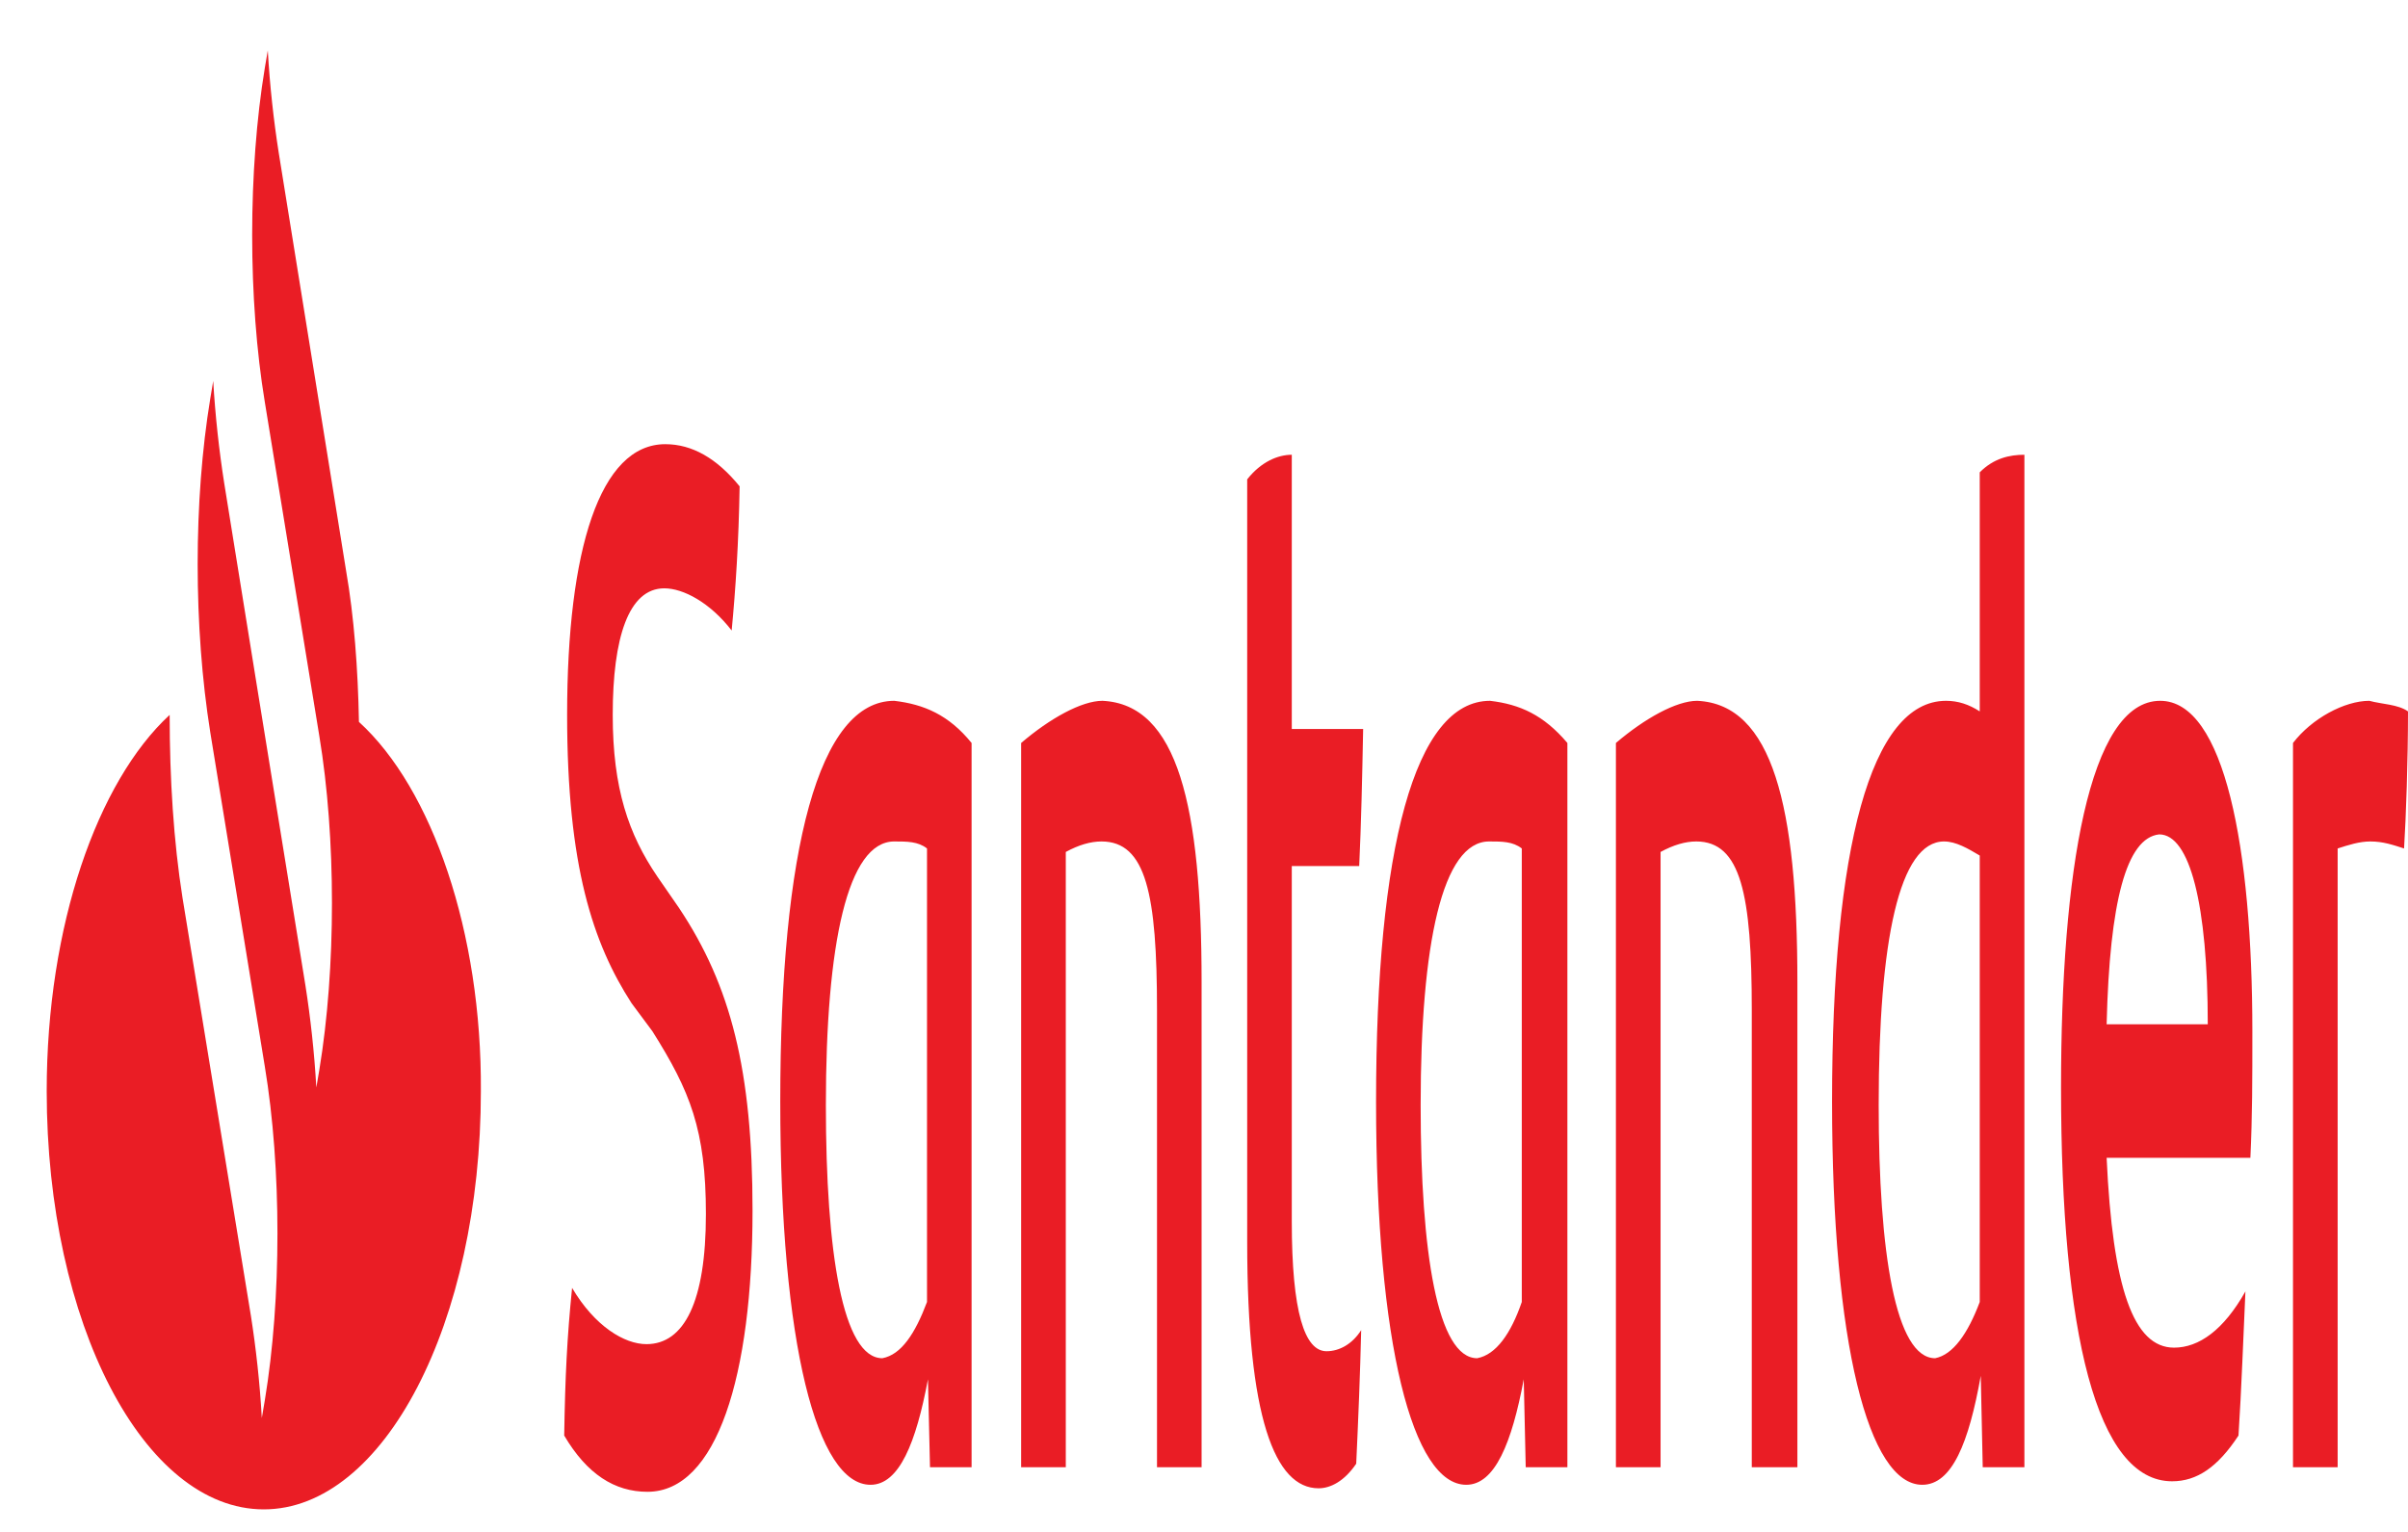 <svg width="33" height="21" viewBox="0 0 33 21" fill="none" xmlns="http://www.w3.org/2000/svg">
<path d="M4.919 9.896C4.906 9.173 4.852 8.45 4.743 7.824L3.819 2.089C3.751 1.655 3.697 1.173 3.67 0.691L3.629 0.932C3.398 2.33 3.398 4.113 3.629 5.511L4.376 10.089C4.607 11.487 4.607 13.27 4.376 14.667L4.335 14.908C4.308 14.426 4.254 13.944 4.186 13.511L3.507 9.318L3.072 6.619C3.004 6.185 2.95 5.703 2.922 5.222L2.882 5.462C2.651 6.86 2.651 8.595 2.882 10.041L3.629 14.619C3.86 16.017 3.86 17.8 3.629 19.197L3.588 19.438C3.561 18.956 3.507 18.474 3.439 18.041L2.501 12.306C2.379 11.535 2.325 10.667 2.325 9.8C1.333 10.716 0.64 12.691 0.64 14.957C0.64 18.137 1.971 20.691 3.615 20.691C5.259 20.691 6.59 18.137 6.59 14.957C6.604 12.788 5.925 10.812 4.919 9.896ZM7.732 19.679C7.745 18.86 7.772 18.33 7.84 17.655C8.153 18.185 8.56 18.426 8.859 18.426C9.375 18.426 9.674 17.848 9.674 16.643C9.674 15.487 9.457 14.957 8.941 14.137L8.655 13.752C8.126 12.932 7.772 11.872 7.772 9.8C7.772 7.535 8.221 6.089 9.117 6.089C9.484 6.089 9.824 6.282 10.136 6.667C10.123 7.438 10.082 8.065 10.027 8.643C9.729 8.258 9.362 8.065 9.104 8.065C8.615 8.065 8.397 8.74 8.397 9.8C8.397 10.812 8.615 11.438 9.009 12.017L9.308 12.45C10.014 13.511 10.313 14.667 10.313 16.595C10.313 18.86 9.824 20.45 8.873 20.45C8.424 20.45 8.044 20.209 7.732 19.679ZM13.315 10.185V20.113H12.745L12.717 18.908C12.554 19.776 12.323 20.354 11.93 20.354C11.196 20.354 10.693 18.426 10.693 15.101C10.693 11.631 11.223 9.607 12.255 9.607C12.663 9.655 13.003 9.8 13.315 10.185ZM12.704 17.848V11.631C12.582 11.535 12.432 11.535 12.255 11.535C11.617 11.535 11.318 12.932 11.318 15.149C11.318 17.173 11.549 18.619 12.092 18.619C12.351 18.571 12.541 18.282 12.704 17.848ZM16.467 13.463V20.113H15.856V13.848C15.856 12.258 15.706 11.535 15.095 11.535C14.945 11.535 14.782 11.583 14.606 11.679V20.113H13.994V10.185C14.388 9.848 14.823 9.607 15.108 9.607C16.141 9.655 16.467 11.053 16.467 13.463ZM18.179 18.523C18.355 18.523 18.532 18.426 18.654 18.234C18.641 18.812 18.613 19.487 18.586 20.065C18.423 20.306 18.233 20.402 18.07 20.402C17.472 20.402 17.092 19.438 17.092 17.029V6.571C17.282 6.33 17.513 6.234 17.703 6.234V9.993H18.681C18.668 10.667 18.654 11.294 18.627 11.872H17.703V16.74C17.703 17.993 17.88 18.523 18.179 18.523ZM21.48 10.185V20.113H20.909L20.882 18.908C20.719 19.776 20.488 20.354 20.094 20.354C19.361 20.354 18.858 18.426 18.858 15.101C18.858 11.631 19.388 9.607 20.42 9.607C20.828 9.655 21.154 9.8 21.48 10.185ZM20.855 17.848V11.631C20.733 11.535 20.583 11.535 20.407 11.535C19.768 11.535 19.469 12.932 19.469 15.149C19.469 17.173 19.7 18.619 20.244 18.619C20.502 18.571 20.706 18.282 20.855 17.848ZM24.632 13.463V20.113H24.007V13.848C24.007 12.258 23.857 11.535 23.246 11.535C23.096 11.535 22.933 11.583 22.757 11.679V20.113H22.145V10.185C22.54 9.848 22.974 9.607 23.259 9.607C24.292 9.655 24.632 11.053 24.632 13.463ZM27.743 6.234V20.113H27.172L27.145 18.86C26.982 19.776 26.751 20.354 26.343 20.354C25.61 20.354 25.107 18.426 25.107 15.101C25.107 11.631 25.637 9.607 26.669 9.607C26.832 9.607 26.982 9.655 27.131 9.752V6.475C27.322 6.282 27.539 6.234 27.743 6.234ZM27.131 17.848V11.728C26.968 11.631 26.805 11.535 26.642 11.535C26.031 11.535 25.746 12.884 25.746 15.149C25.746 17.173 25.977 18.619 26.52 18.619C26.765 18.571 26.968 18.282 27.131 17.848ZM30.84 15.872H28.87C28.952 17.655 29.237 18.474 29.794 18.474C30.134 18.474 30.473 18.234 30.772 17.703C30.745 18.282 30.718 19.053 30.677 19.679C30.392 20.113 30.107 20.306 29.767 20.306C28.734 20.306 28.245 18.282 28.245 14.908C28.245 11.969 28.626 9.607 29.604 9.607C30.487 9.607 30.867 11.631 30.867 14.137C30.867 14.812 30.867 15.294 30.84 15.872ZM28.87 14.041H30.256C30.256 12.402 30.011 11.438 29.59 11.438C29.142 11.487 28.911 12.354 28.87 14.041ZM33 9.752C33 10.426 32.973 11.197 32.946 11.631C32.796 11.583 32.66 11.535 32.484 11.535C32.334 11.535 32.185 11.583 32.036 11.631V20.113H31.424V10.185C31.682 9.848 32.131 9.607 32.47 9.607C32.647 9.655 32.864 9.655 33 9.752Z" fill="#EA1D25"/>
</svg>

